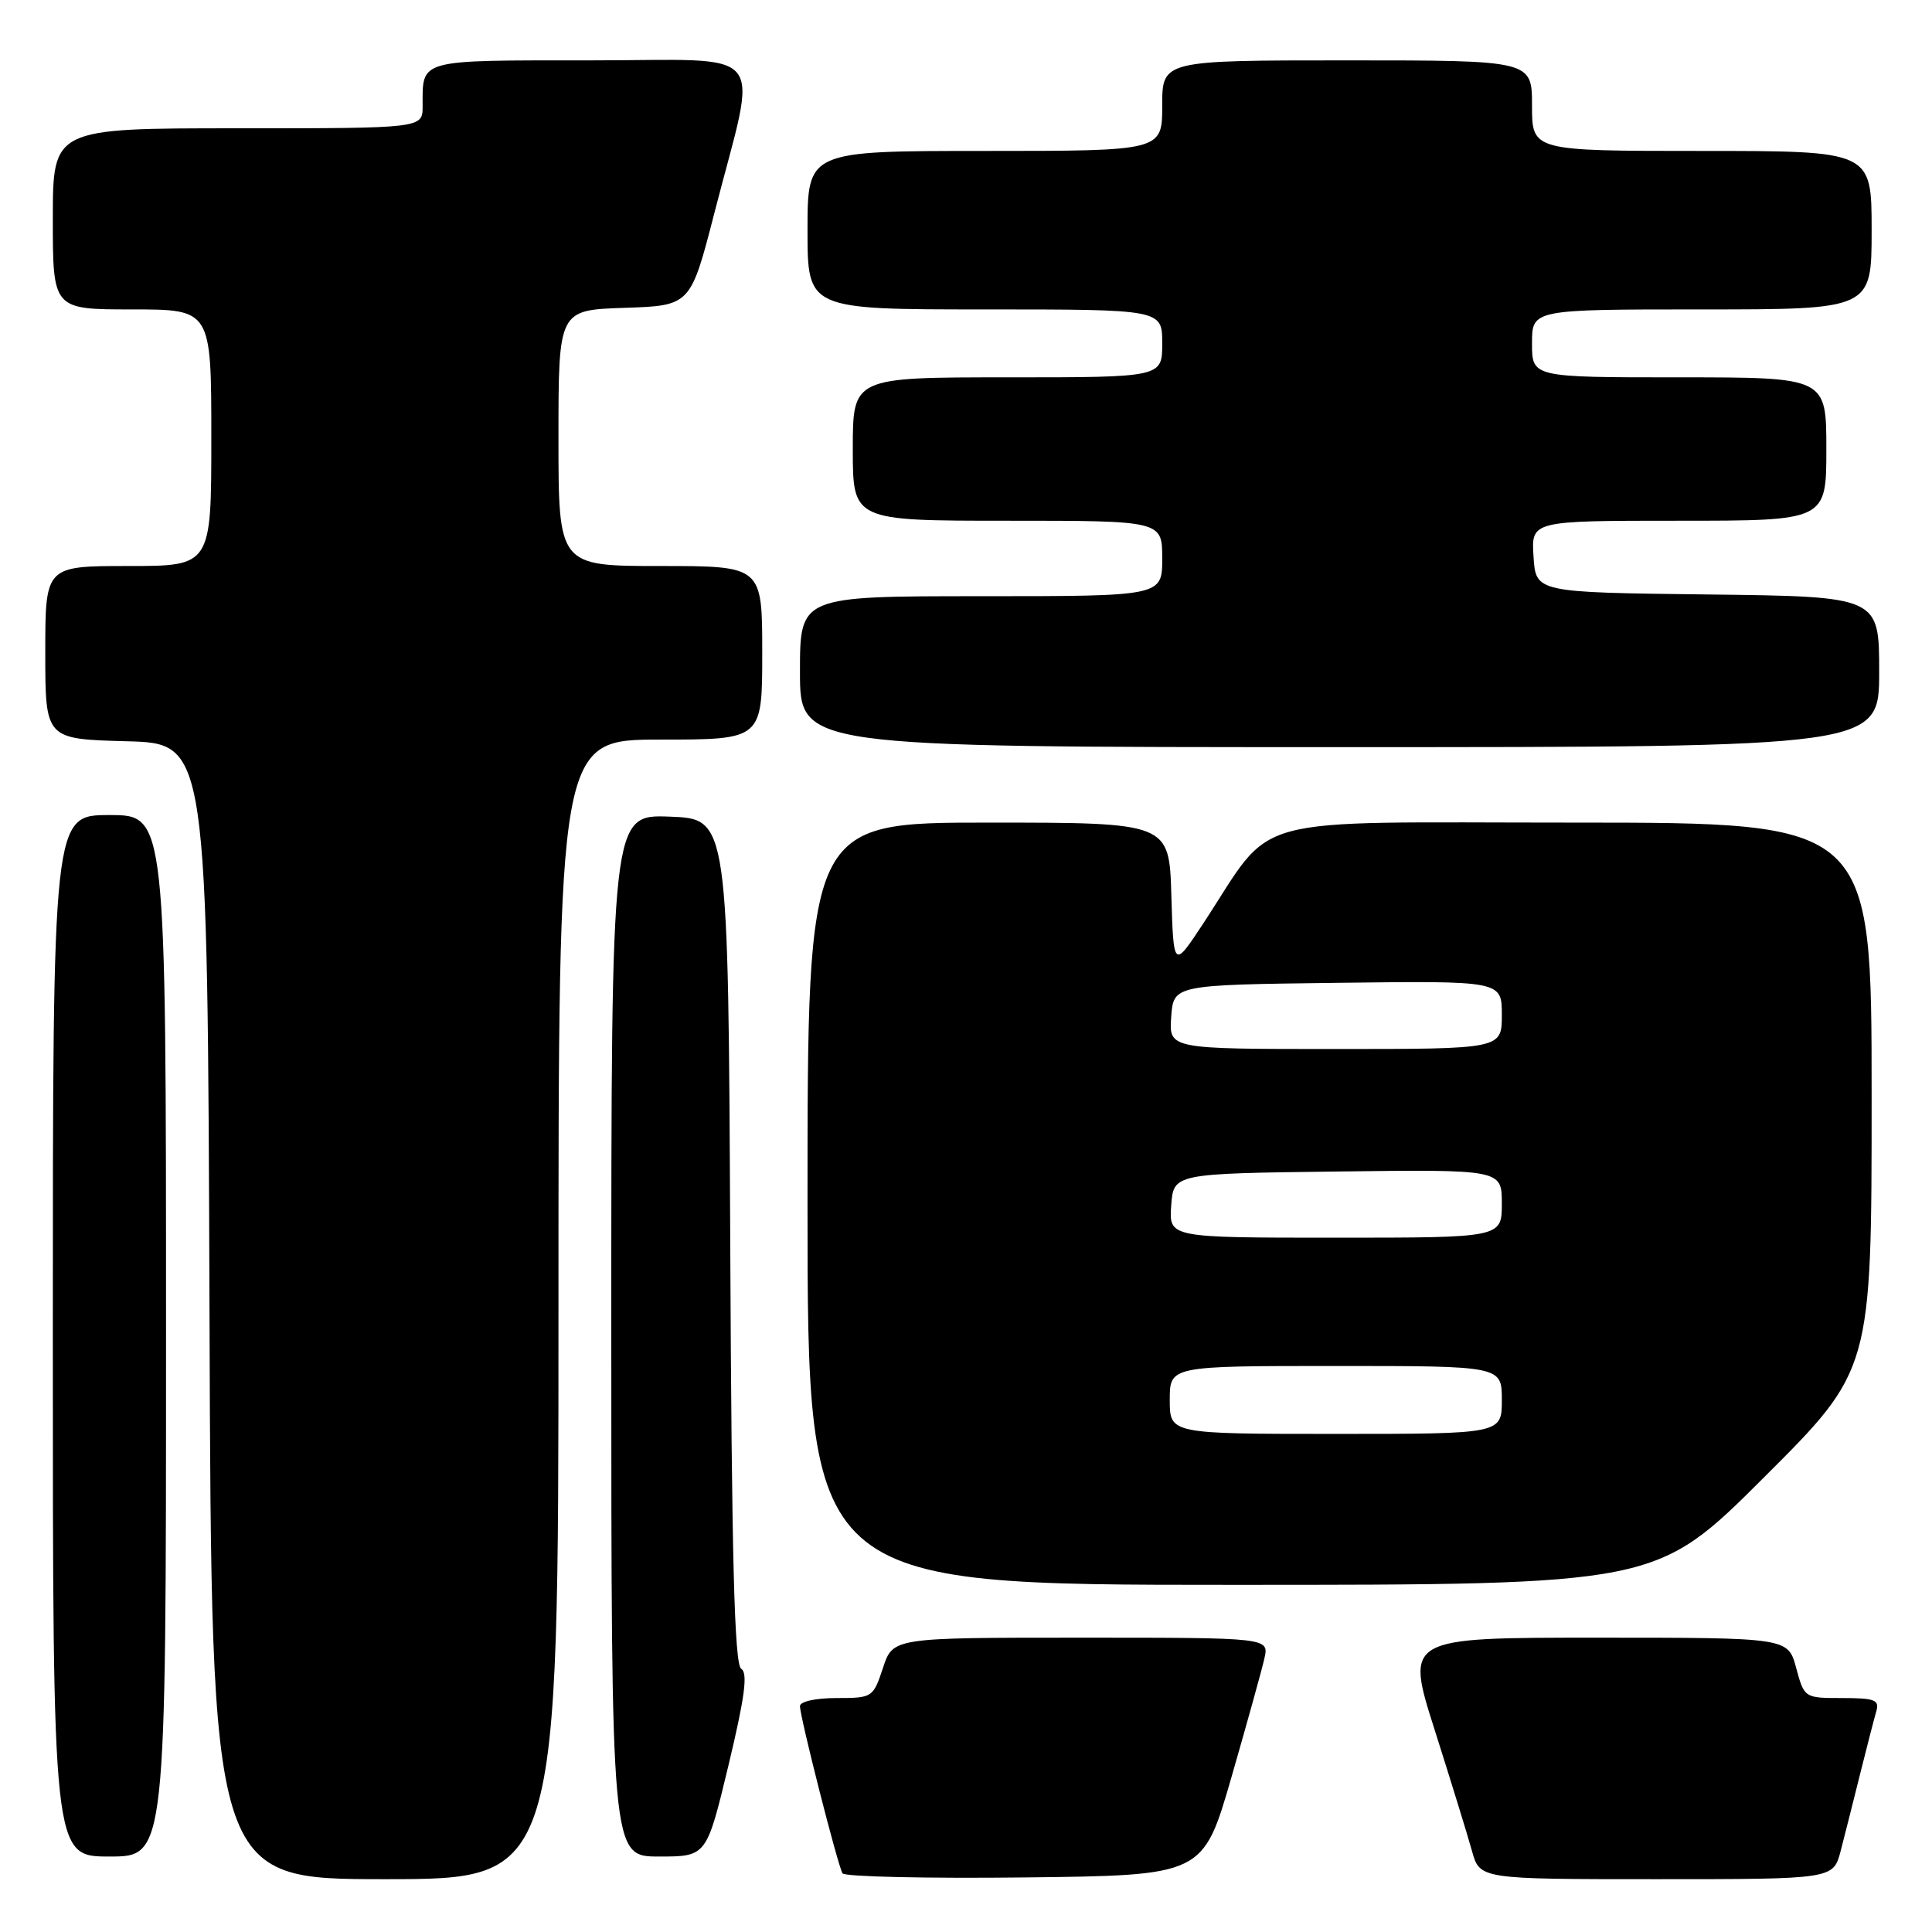 <?xml version="1.0" encoding="UTF-8" standalone="no"?>
<!DOCTYPE svg PUBLIC "-//W3C//DTD SVG 1.1//EN" "http://www.w3.org/Graphics/SVG/1.1/DTD/svg11.dtd" >
<svg xmlns="http://www.w3.org/2000/svg" xmlns:xlink="http://www.w3.org/1999/xlink" version="1.1" viewBox="0 0 256 256">
 <g >
 <path fill="currentColor"
d=" M 74.00 173.50 C 74.00 98.00 74.00 98.00 87.50 98.00 C 101.00 98.00 101.00 98.00 101.00 86.50 C 101.00 75.00 101.00 75.00 87.50 75.00 C 74.00 75.00 74.00 75.00 74.00 58.04 C 74.00 41.08 74.00 41.08 82.75 40.79 C 91.50 40.50 91.50 40.50 94.68 28.14 C 100.46 5.69 102.35 8.00 78.19 8.00 C 55.23 8.00 56.00 7.79 56.00 14.08 C 56.00 17.00 56.00 17.00 31.50 17.00 C 7.00 17.00 7.00 17.00 7.00 29.00 C 7.00 41.00 7.00 41.00 17.50 41.00 C 28.00 41.00 28.00 41.00 28.00 58.00 C 28.00 75.00 28.00 75.00 17.00 75.00 C 6.00 75.00 6.00 75.00 6.00 86.47 C 6.00 97.93 6.00 97.93 16.75 98.22 C 27.50 98.50 27.50 98.50 27.76 173.75 C 28.01 249.00 28.01 249.00 51.01 249.00 C 74.00 249.00 74.00 249.00 74.00 173.50 Z  M 163.17 235.50 C 165.23 228.35 167.20 221.26 167.54 219.75 C 168.16 217.00 168.16 217.00 143.24 217.00 C 118.32 217.00 118.32 217.00 117.00 221.00 C 115.70 224.93 115.60 225.00 110.84 225.00 C 108.07 225.00 106.00 225.46 106.00 226.07 C 106.00 227.52 111.01 247.21 111.64 248.23 C 111.92 248.67 122.78 248.92 135.78 248.77 C 159.41 248.50 159.41 248.50 163.17 235.50 Z  M 243.90 245.25 C 244.44 243.19 245.60 238.57 246.49 235.00 C 247.38 231.43 248.34 227.71 248.62 226.75 C 249.06 225.25 248.42 225.00 244.11 225.00 C 239.09 225.00 239.08 224.99 238.00 221.00 C 236.92 217.00 236.92 217.00 211.57 217.00 C 186.21 217.00 186.21 217.00 190.11 229.25 C 192.25 235.99 194.47 243.19 195.04 245.25 C 196.08 249.00 196.08 249.00 219.50 249.00 C 242.92 249.00 242.92 249.00 243.90 245.25 Z  M 22.00 177.00 C 22.00 108.00 22.00 108.00 14.50 108.00 C 7.00 108.00 7.00 108.00 7.00 177.00 C 7.00 246.00 7.00 246.00 14.50 246.00 C 22.00 246.00 22.00 246.00 22.00 177.00 Z  M 96.52 233.94 C 98.69 224.88 99.12 221.69 98.22 221.13 C 97.31 220.58 96.95 206.60 96.76 164.45 C 96.50 108.50 96.50 108.50 88.75 108.21 C 81.00 107.92 81.00 107.92 81.00 176.96 C 81.00 246.00 81.00 246.00 87.31 246.00 C 93.62 246.00 93.62 246.00 96.52 233.94 Z  M 233.74 195.76 C 248.00 181.53 248.00 181.53 248.00 145.26 C 248.00 109.00 248.00 109.00 208.58 109.00 C 164.16 109.00 169.12 107.65 159.40 122.42 C 155.50 128.34 155.50 128.34 155.21 118.67 C 154.93 109.00 154.93 109.00 130.96 109.00 C 107.00 109.00 107.00 109.00 107.00 159.50 C 107.00 210.00 107.00 210.00 163.24 210.00 C 219.47 210.00 219.47 210.00 233.74 195.76 Z  M 249.00 89.02 C 249.00 79.04 249.00 79.04 226.25 78.77 C 203.50 78.50 203.50 78.50 203.20 73.75 C 202.89 69.00 202.89 69.00 222.45 69.00 C 242.00 69.00 242.00 69.00 242.00 59.50 C 242.00 50.00 242.00 50.00 222.50 50.00 C 203.00 50.00 203.00 50.00 203.00 45.50 C 203.00 41.00 203.00 41.00 225.50 41.00 C 248.00 41.00 248.00 41.00 248.00 30.50 C 248.00 20.00 248.00 20.00 225.50 20.00 C 203.00 20.00 203.00 20.00 203.00 14.00 C 203.00 8.00 203.00 8.00 178.50 8.00 C 154.00 8.00 154.00 8.00 154.00 14.00 C 154.00 20.00 154.00 20.00 130.50 20.00 C 107.00 20.00 107.00 20.00 107.00 30.50 C 107.00 41.00 107.00 41.00 130.50 41.00 C 154.00 41.00 154.00 41.00 154.00 45.50 C 154.00 50.00 154.00 50.00 133.50 50.00 C 113.00 50.00 113.00 50.00 113.00 59.50 C 113.00 69.00 113.00 69.00 133.50 69.00 C 154.00 69.00 154.00 69.00 154.00 74.00 C 154.00 79.00 154.00 79.00 130.00 79.00 C 106.00 79.00 106.00 79.00 106.00 89.00 C 106.00 99.00 106.00 99.00 177.50 99.00 C 249.00 99.00 249.00 99.00 249.00 89.02 Z  M 155.00 185.50 C 155.00 181.00 155.00 181.00 177.00 181.00 C 199.00 181.00 199.00 181.00 199.00 185.50 C 199.00 190.00 199.00 190.00 177.00 190.00 C 155.00 190.00 155.00 190.00 155.00 185.50 Z  M 155.19 159.75 C 155.50 155.50 155.50 155.50 177.25 155.23 C 199.00 154.96 199.00 154.96 199.00 159.48 C 199.00 164.00 199.00 164.00 176.94 164.00 C 154.89 164.00 154.89 164.00 155.19 159.75 Z  M 155.19 134.75 C 155.50 130.50 155.50 130.50 177.25 130.23 C 199.00 129.96 199.00 129.96 199.00 134.48 C 199.00 139.00 199.00 139.00 176.94 139.00 C 154.89 139.00 154.89 139.00 155.19 134.75 Z "/>
</g>
</svg>